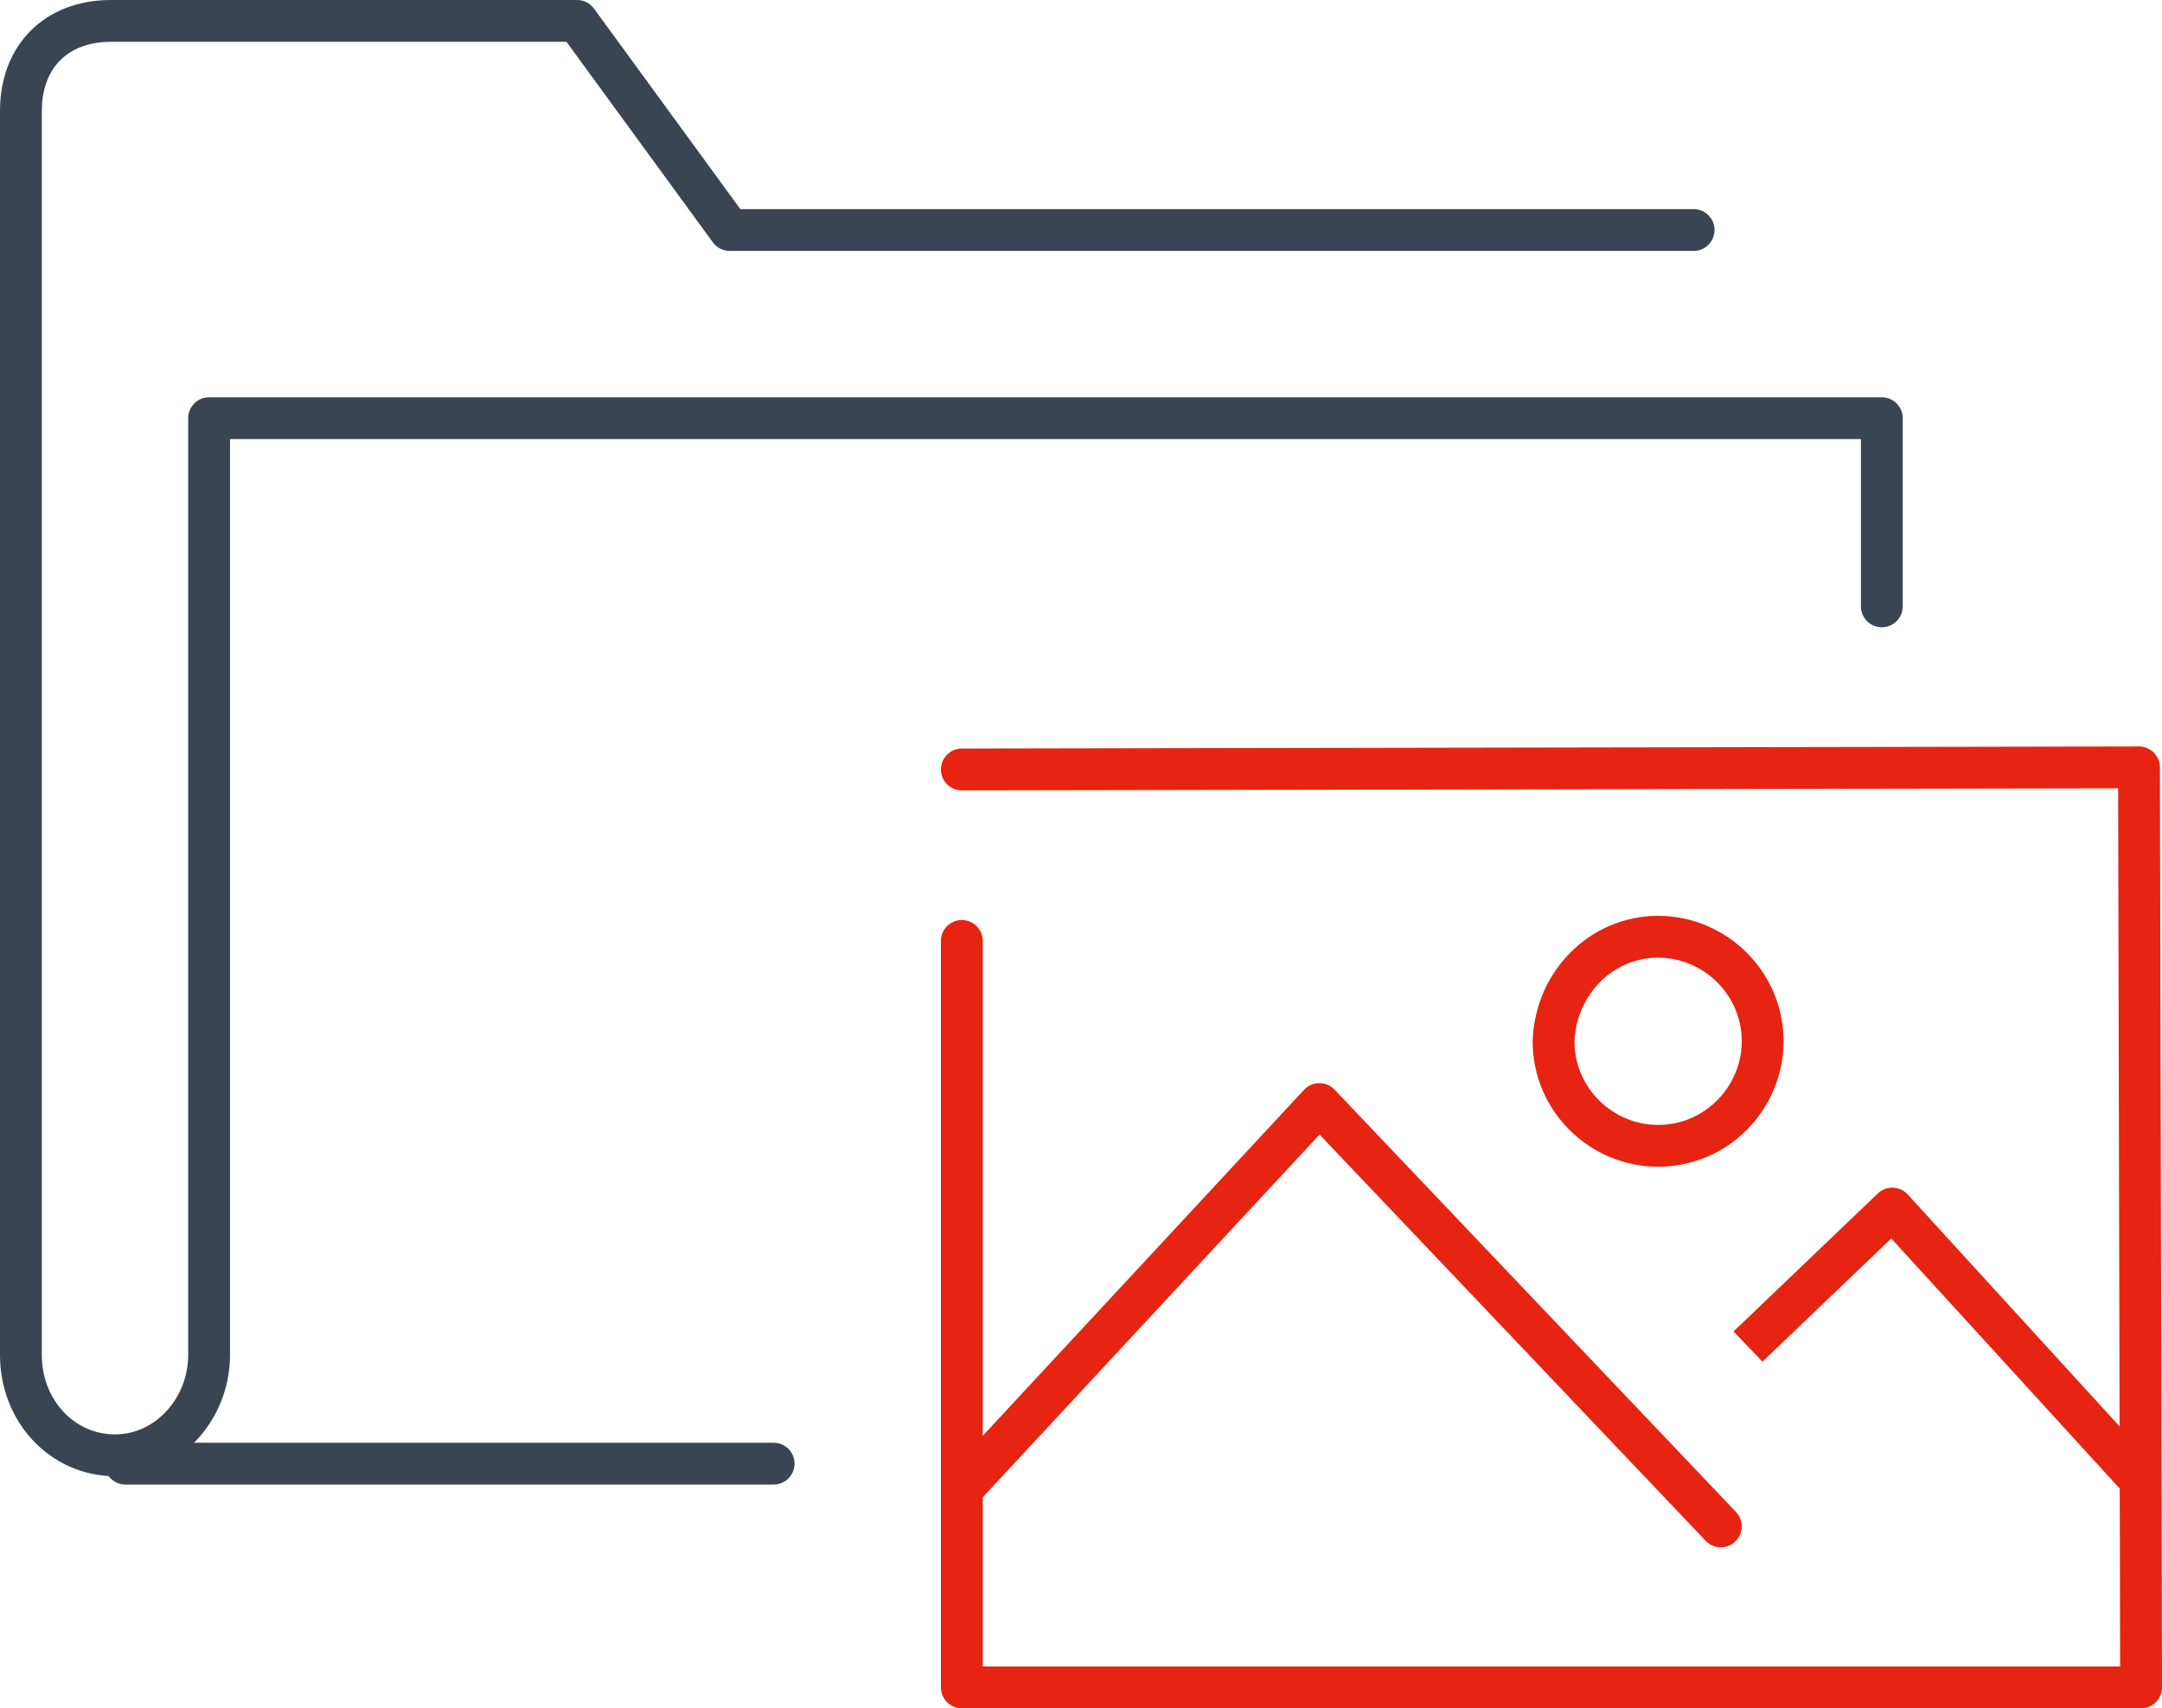 <?xml version="1.0" encoding="utf-8"?>
<!-- Generator: Adobe Illustrator 25.4.1, SVG Export Plug-In . SVG Version: 6.00 Build 0)  -->
<svg version="1.1" id="레이어_1" xmlns="http://www.w3.org/2000/svg" xmlns:xlink="http://www.w3.org/1999/xlink" x="0px"
	 y="0px" viewBox="0 0 103.4 81.7" style="enable-background:new 0 0 103.4 81.7;" xml:space="preserve">
<style type="text/css">
	.st0{fill:none;stroke:#E62411;stroke-width:2;stroke-linecap:round;stroke-linejoin:round;stroke-miterlimit:10;}
	.st1{fill:none;stroke:#E62411;stroke-width:2;stroke-linejoin:round;stroke-miterlimit:10;}
	.st2{fill:none;stroke:#394553;stroke-width:2;stroke-linecap:round;stroke-linejoin:round;stroke-miterlimit:10;}
</style>
<g>
	<g>
		<polyline class="st0" points="46.2,71 63.1,52.8 82.3,73 		"/>
		<g>
			<polyline class="st0" points="46,36.8 102.3,36.7 102.4,80.7 46,80.7 46,45 			"/>
		</g>
		<polyline class="st1" points="83.6,64.4 90.5,57.8 102.1,70.5 		"/>
		<path class="st0" d="M79.3,44.8c2.7,0,5,2.2,5,5c0,2.7-2.2,5-5,5c-2.7,0-5-2.2-5-5C74.4,47,76.6,44.8,79.3,44.8z"/>
	</g>
	<g>
		<line class="st2" x1="37" y1="70" x2="6" y2="70"/>
		<path class="st2" d="M81,11H34.9L27.6,1H5.3C2.7,1,1,2.7,1,5.3v59.5c0,2.7,2,4.8,4.5,4.8c2.5,0,4.5-2.2,4.5-4.8V20h80v9"/>
	</g>
</g>
</svg>
